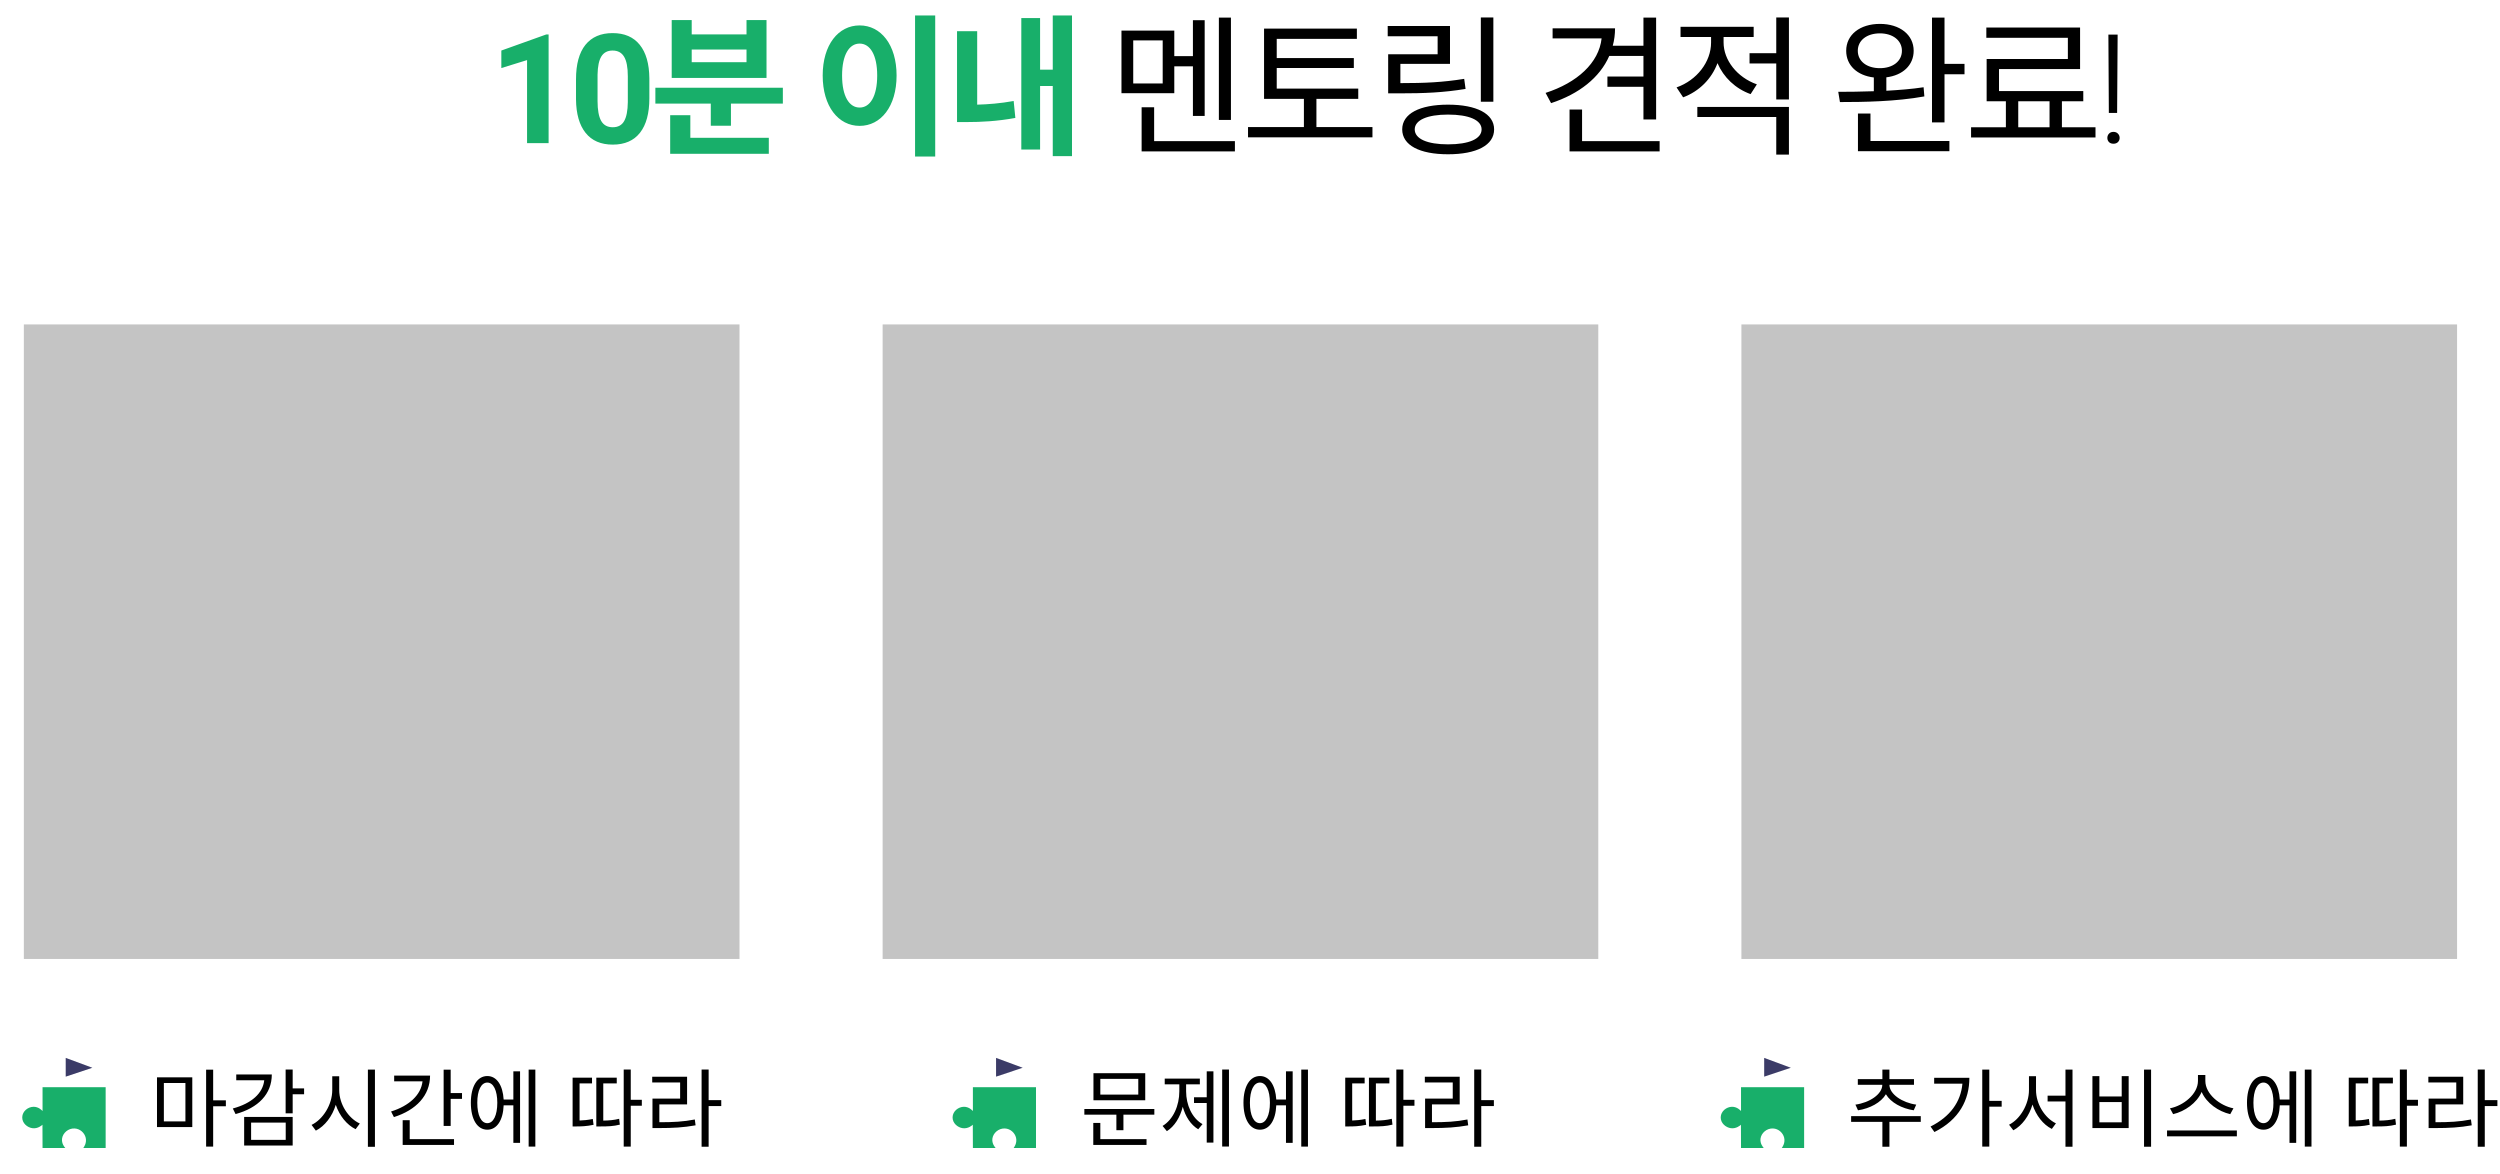 <svg width="524" height="246" viewBox="0 0 524 246" fill="none" xmlns="http://www.w3.org/2000/svg">
<path d="M34.346 226.994H38.864V235.04H34.346V226.994ZM32.906 236.228H40.304V225.806H32.906V236.228ZM47.342 230.63H44.678V224.204H43.202V240.332H44.678V231.872H47.342V230.63ZM49.518 225.212V226.418H55.386C55.098 229.154 52.74 231.278 48.798 232.34L49.374 233.51C54.126 232.214 56.97 229.316 56.97 225.212H49.518ZM52.632 235.292H59.886V238.91H52.632V235.292ZM51.174 240.098H61.344V234.104H51.174V240.098ZM63.738 228.128H61.344V224.168H59.868V233.348H61.344V229.352H63.738V228.128ZM71.099 225.59H69.641V228.488C69.641 231.548 67.679 234.644 65.303 235.778L66.203 236.984C68.093 236.012 69.641 233.996 70.379 231.566C71.153 233.87 72.701 235.778 74.537 236.678L75.419 235.49C73.025 234.41 71.099 231.44 71.099 228.488V225.59ZM77.111 224.186V240.368H78.587V224.186H77.111ZM82.618 225.446V226.652H88.558C88.251 229.496 85.767 231.782 81.969 232.97L82.564 234.14C87.207 232.682 90.141 229.622 90.141 225.446H82.618ZM85.876 234.788H84.4V239.972H95.163V238.766H85.876V234.788ZM94.462 229.1V224.204H92.986V235.994H94.462V230.324H96.838V229.1H94.462ZM102.146 235.418C100.85 235.418 100.04 233.78 100.04 231.134C100.04 228.542 100.85 226.904 102.146 226.904C103.406 226.904 104.234 228.542 104.234 231.134C104.234 233.78 103.406 235.418 102.146 235.418ZM107.6 230.468H105.566C105.386 227.426 104.09 225.536 102.146 225.536C100.04 225.536 98.69 227.696 98.69 231.134C98.69 234.626 100.04 236.786 102.146 236.786C104.126 236.786 105.44 234.842 105.566 231.674H107.6V239.54H109.004V224.546H107.6V230.468ZM110.804 224.186V240.332H112.208V224.186H110.804ZM121.477 227.084H124.087V225.878H120.019V236.102H120.739C121.711 236.102 122.899 236.084 124.411 235.76L124.249 234.536C123.205 234.752 122.269 234.842 121.477 234.86V227.084ZM126.445 227.084H129.271V225.878H124.987V236.102H125.779C127.435 236.102 128.551 236.066 129.919 235.724L129.775 234.5C128.677 234.77 127.687 234.86 126.445 234.878V227.084ZM134.527 230.522H132.205V224.168H130.729V240.332H132.205V231.764H134.527V230.522ZM138.198 231.476H144.012V225.68H136.704V226.886H142.554V230.27H136.758V236.444H138.036C141.114 236.444 143.274 236.318 145.794 235.868L145.632 234.644C143.22 235.112 141.132 235.22 138.198 235.22V231.476ZM151.176 230.594H148.53V224.168H147.054V240.35H148.53V231.836H151.176V230.594Z" fill="black"/>
<path d="M238.584 229.424H230.628V226.13H238.584V229.424ZM240.042 224.942H229.188V230.612H240.042V224.942ZM230.628 235.364H229.152V239.972H240.312V238.766H230.628V235.364ZM227.28 232.448V233.636H233.994V236.894H235.47V233.636H241.95V232.448H227.28ZM248.609 227.282H251.489V226.076H244.127V227.282H247.187V228.74C247.187 231.71 245.927 234.644 243.677 235.994L244.577 237.092C246.179 236.084 247.349 234.194 247.907 231.98C248.465 234.032 249.581 235.76 251.147 236.696L252.047 235.616C249.815 234.356 248.609 231.548 248.609 228.74V227.282ZM252.929 229.982H250.265V231.188H252.929V239.486H254.333V224.546H252.929V229.982ZM256.169 224.168V240.314H257.591V224.168H256.169ZM264.087 235.418C262.791 235.418 261.981 233.78 261.981 231.134C261.981 228.542 262.791 226.904 264.087 226.904C265.347 226.904 266.175 228.542 266.175 231.134C266.175 233.78 265.347 235.418 264.087 235.418ZM269.541 230.468H267.507C267.327 227.426 266.031 225.536 264.087 225.536C261.981 225.536 260.631 227.696 260.631 231.134C260.631 234.626 261.981 236.786 264.087 236.786C266.067 236.786 267.381 234.842 267.507 231.674H269.541V239.54H270.945V224.546H269.541V230.468ZM272.745 224.186V240.332H274.149V224.186H272.745ZM283.419 227.084H286.029V225.878H281.961V236.102H282.681C283.653 236.102 284.841 236.084 286.353 235.76L286.191 234.536C285.147 234.752 284.211 234.842 283.419 234.86V227.084ZM288.387 227.084H291.213V225.878H286.929V236.102H287.721C289.377 236.102 290.493 236.066 291.861 235.724L291.717 234.5C290.619 234.77 289.629 234.86 288.387 234.878V227.084ZM296.469 230.522H294.147V224.168H292.671V240.332H294.147V231.764H296.469V230.522ZM300.139 231.476H305.953V225.68H298.645V226.886H304.495V230.27H298.699V236.444H299.977C303.055 236.444 305.215 236.318 307.735 235.868L307.573 234.644C305.161 235.112 303.073 235.22 300.139 235.22V231.476ZM313.117 230.594H310.471V224.168H308.995V240.35H310.471V231.836H313.117V230.594Z" fill="black"/>
<path d="M114.988 30H110.472V12.594L105.081 14.266V10.594L114.503 7.219H114.988V30ZM136.106 20.594C136.106 23.74 135.455 26.146 134.153 27.812C132.851 29.479 130.945 30.312 128.434 30.312C125.955 30.312 124.059 29.495 122.747 27.859C121.434 26.224 120.763 23.88 120.731 20.828V16.641C120.731 13.463 121.388 11.052 122.7 9.406C124.023 7.76 125.924 6.938 128.403 6.938C130.882 6.938 132.778 7.755 134.091 9.391C135.403 11.016 136.075 13.354 136.106 16.406V20.594ZM131.591 16C131.591 14.115 131.33 12.745 130.809 11.891C130.299 11.026 129.497 10.594 128.403 10.594C127.341 10.594 126.554 11.005 126.044 11.828C125.544 12.641 125.278 13.917 125.247 15.656V21.188C125.247 23.042 125.497 24.422 125.997 25.328C126.507 26.224 127.32 26.672 128.434 26.672C129.539 26.672 130.335 26.24 130.825 25.375C131.315 24.51 131.57 23.188 131.591 21.406V16ZM156.47 13.04H144.982V10.384H156.47V13.04ZM160.662 4.208H156.47V7.216H144.982V4.208H140.79V16.336H160.662V4.208ZM144.694 24.144H140.47V32.24H161.142V28.88H144.694V24.144ZM137.366 18.384V21.712H148.982V26.352H153.206V21.712H164.086V18.384H137.366ZM191.796 3.248V32.816H196.02V3.248H191.796ZM180.18 5.328C175.732 5.328 172.436 9.36 172.436 15.824C172.436 22.32 175.732 26.384 180.18 26.384C184.628 26.384 187.924 22.32 187.924 15.824C187.924 9.36 184.628 5.328 180.18 5.328ZM180.18 9.136C182.356 9.136 183.86 11.472 183.86 15.824C183.86 20.208 182.356 22.544 180.18 22.544C178.004 22.544 176.5 20.208 176.5 15.824C176.5 11.472 178.004 9.136 180.18 9.136ZM204.818 6.544H200.594V25.584H202.642C205.586 25.584 208.978 25.424 212.818 24.72L212.466 21.168C209.65 21.68 207.122 21.872 204.818 21.936V6.544ZM220.658 3.248V14.608H218.002V3.792H214.066V31.344H218.002V18.032H220.658V32.72H224.69V3.248H220.658Z" fill="#18AF6A"/>
<path d="M258.004 3.696H255.476V25.136H258.004V3.696ZM243.7 17.488H237.524V8.464H243.7V17.488ZM246.132 13.904H250.036V24.304H252.5V4.24H250.036V11.76H246.132V6.416H235.06V19.536H246.132V13.904ZM241.908 29.584V22.48H239.284V31.728H258.836V29.584H241.908ZM275.922 26.64V20.72H284.69V18.576H267.602V14.256H283.762V12.176H267.602V8.144H284.402V6H264.946V20.72H273.298V26.64H261.586V28.784H287.666V26.64H275.922ZM313.007 3.664H310.383V21.328H313.007V3.664ZM306.895 16.528C302.351 17.264 298.607 17.424 293.519 17.424V13.392H303.919V5.456H290.863V7.6H301.327V11.376H290.959V19.568H293.263C298.575 19.568 302.479 19.408 307.183 18.64L306.895 16.528ZM303.503 30.256C299.151 30.256 296.527 29.104 296.527 27.12C296.527 25.168 299.151 24.016 303.503 24.016C307.919 24.016 310.543 25.168 310.543 27.12C310.543 29.104 307.919 30.256 303.503 30.256ZM303.503 21.936C297.551 21.936 293.903 23.824 293.903 27.12C293.903 30.448 297.551 32.336 303.503 32.336C309.487 32.336 313.167 30.448 313.167 27.12C313.167 23.824 309.487 21.936 303.503 21.936ZM344.466 11.728V16.048H336.914V18.192H344.466V25.04H347.122V3.696H344.466V9.584H338.034C338.354 8.432 338.514 7.184 338.514 5.936H325.426V8.048H335.698C335.122 13.2 330.578 17.328 323.954 19.472L325.106 21.616C330.962 19.696 335.314 16.272 337.298 11.728H344.466ZM331.602 29.584V22.96H328.978V31.728H347.858V29.584H331.602ZM368.24 17.68C364.08 16.208 361.264 12.592 361.264 8.912V7.76H367.568V5.616H352.24V7.76H358.64V8.912C358.64 12.976 355.664 16.816 351.408 18.32L352.784 20.4C356.144 19.152 358.768 16.528 359.984 13.232C361.264 16.208 363.728 18.576 366.928 19.728L368.24 17.68ZM355.76 24.528H372.304V32.4H374.96V22.416H355.76V24.528ZM372.304 3.664V11.152H366.704V13.296H372.304V20.848H374.96V3.664H372.304ZM389.394 10.64C389.394 8.464 391.282 6.992 394.034 6.992C396.722 6.992 398.642 8.464 398.642 10.64C398.642 12.848 396.722 14.288 394.034 14.288C391.282 14.288 389.394 12.848 389.394 10.64ZM403.186 18.288C400.69 18.672 398.034 18.864 395.378 19.024V16.208C398.802 15.792 401.106 13.68 401.106 10.64C401.106 7.28 398.194 5.008 394.034 5.008C389.842 5.008 386.962 7.28 386.962 10.64C386.962 13.712 389.266 15.824 392.754 16.24V19.12C390.066 19.216 387.506 19.248 385.298 19.248L385.65 21.392C390.546 21.392 397.362 21.296 403.346 20.208L403.186 18.288ZM392.05 23.792H389.426V31.696H408.594V29.552H392.05V23.792ZM407.57 13.392V3.696H404.946V25.648H407.57V15.568H411.762V13.392H407.57ZM423.024 21.232H429.584V26.672H423.024V21.232ZM432.176 26.672V21.232H436.656V19.088H418.992V14.48H435.984V5.776H416.336V7.92H433.424V12.368H416.4V21.232H420.432V26.672H413.136V28.816H439.216V26.672H432.176ZM443.747 23.672H442.013L441.919 7.25H443.856L443.747 23.672ZM441.7 28.906C441.7 28.552 441.815 28.255 442.044 28.016C442.273 27.766 442.585 27.641 442.981 27.641C443.377 27.641 443.69 27.766 443.919 28.016C444.158 28.255 444.278 28.552 444.278 28.906C444.278 29.25 444.158 29.542 443.919 29.781C443.69 30.01 443.377 30.125 442.981 30.125C442.585 30.125 442.273 30.01 442.044 29.781C441.815 29.542 441.7 29.25 441.7 28.906Z" fill="black"/>
<path d="M389.436 232.718C391.938 232.34 394.26 231.098 395.286 229.352C396.312 231.098 398.616 232.34 401.118 232.718L401.64 231.53C398.76 231.134 396.024 229.352 396.024 227.372H401.172V226.184H396.024V224.186H394.548V226.184H389.4V227.372H394.53C394.53 229.37 391.812 231.134 388.896 231.53L389.436 232.718ZM402.594 233.942H387.996V235.148H394.548V240.35H396.024V235.148H402.594V233.942ZM405.401 225.914V227.138H411.323C410.981 230.954 408.767 234.05 404.645 236.12L405.455 237.272C410.675 234.662 412.781 230.504 412.781 225.914H405.401ZM419.549 230.738H416.957V224.186H415.481V240.332H416.957V231.962H419.549V230.738ZM426.748 225.572H425.272V228.47C425.272 231.458 423.436 234.572 421.096 235.742L421.996 236.912C423.814 235.94 425.308 233.906 426.01 231.512C426.748 233.78 428.224 235.706 430.06 236.624L430.924 235.454C428.584 234.338 426.748 231.404 426.748 228.47V225.572ZM432.922 224.186V229.658H429.178V230.864H432.922V240.35H434.398V224.186H432.922ZM449.39 224.186V240.35H450.866V224.186H449.39ZM438.572 225.554V236.444H446.168V225.554H444.71V229.82H440.03V225.554H438.572ZM440.03 230.99H444.71V235.238H440.03V230.99ZM468.127 232.304C465.301 231.764 462.241 229.316 462.241 226.562V225.32H460.693V226.562C460.693 229.316 457.651 231.746 454.825 232.304L455.491 233.528C457.921 232.952 460.441 231.224 461.467 228.866C462.493 231.242 465.013 232.97 467.461 233.528L468.127 232.304ZM454.213 236.948V238.172H468.847V236.948H454.213ZM474.425 235.418C473.129 235.418 472.319 233.78 472.319 231.134C472.319 228.542 473.129 226.904 474.425 226.904C475.685 226.904 476.513 228.542 476.513 231.134C476.513 233.78 475.685 235.418 474.425 235.418ZM479.879 230.468H477.845C477.665 227.426 476.369 225.536 474.425 225.536C472.319 225.536 470.969 227.696 470.969 231.134C470.969 234.626 472.319 236.786 474.425 236.786C476.405 236.786 477.719 234.842 477.845 231.674H479.879V239.54H481.283V224.546H479.879V230.468ZM483.083 224.186V240.332H484.487V224.186H483.083ZM493.756 227.084H496.366V225.878H492.298V236.102H493.018C493.99 236.102 495.178 236.084 496.69 235.76L496.528 234.536C495.484 234.752 494.548 234.842 493.756 234.86V227.084ZM498.724 227.084H501.55V225.878H497.266V236.102H498.058C499.714 236.102 500.83 236.066 502.198 235.724L502.054 234.5C500.956 234.77 499.966 234.86 498.724 234.878V227.084ZM506.806 230.522H504.484V224.168H503.008V240.332H504.484V231.764H506.806V230.522ZM510.477 231.476H516.291V225.68H508.983V226.886H514.833V230.27H509.037V236.444H510.315C513.393 236.444 515.553 236.318 518.073 235.868L517.911 234.644C515.499 235.112 513.411 235.22 510.477 235.22V231.476ZM523.455 230.594H520.809V224.168H519.333V240.35H520.809V231.836H523.455V230.594Z" fill="black"/>
<rect x="5" y="68" width="150" height="133" fill="#C4C4C4"/>
<rect x="185" y="68" width="150" height="133" fill="#C4C4C4"/>
<rect x="365" y="68" width="150" height="133" fill="#C4C4C4"/>
<path d="M13.773 221.735V225.666L19.36 223.803" fill="#3B3B67"/>
<path d="M13.688 240.626C12.098 240.626 10.508 240.626 8.918 240.626L8.899 235.744C8.777 235.859 7.947 236.617 6.809 236.471C5.728 236.333 4.623 235.412 4.661 234.161C4.701 232.896 5.886 232 7.018 231.981C8.098 231.963 8.806 232.747 8.918 232.875C8.918 231.211 8.918 229.547 8.918 227.882H22.145V240.625C20.58 240.625 19.015 240.625 17.45 240.625C17.553 240.493 18.223 239.607 17.964 238.482C17.725 237.447 16.784 236.581 15.626 236.526C14.303 236.464 13.153 237.483 13.004 238.669C12.873 239.712 13.564 240.49 13.688 240.626Z" fill="#18AF6A"/>
<path d="M208.773 221.735V225.666L214.36 223.803" fill="#3B3B67"/>
<path d="M208.688 240.626C207.098 240.626 205.508 240.626 203.918 240.626L203.899 235.744C203.777 235.859 202.947 236.617 201.809 236.471C200.728 236.333 199.623 235.412 199.661 234.161C199.701 232.896 200.886 232 202.018 231.981C203.098 231.963 203.806 232.747 203.918 232.875C203.918 231.211 203.918 229.547 203.918 227.882H217.145V240.625C215.58 240.625 214.015 240.625 212.45 240.625C212.553 240.493 213.223 239.607 212.964 238.482C212.725 237.447 211.784 236.581 210.626 236.526C209.303 236.464 208.153 237.483 208.003 238.669C207.873 239.712 208.564 240.49 208.688 240.626Z" fill="#18AF6A"/>
<path d="M369.773 221.735V225.666L375.36 223.803" fill="#3B3B67"/>
<path d="M369.688 240.626C368.098 240.626 366.508 240.626 364.918 240.626L364.899 235.744C364.777 235.859 363.947 236.617 362.809 236.471C361.728 236.333 360.623 235.412 360.661 234.161C360.701 232.896 361.886 232 363.018 231.981C364.098 231.963 364.806 232.747 364.918 232.875C364.918 231.211 364.918 229.547 364.918 227.882H378.145V240.625C376.58 240.625 375.015 240.625 373.45 240.625C373.553 240.493 374.223 239.607 373.964 238.482C373.725 237.447 372.784 236.581 371.626 236.526C370.303 236.464 369.153 237.483 369.003 238.669C368.873 239.712 369.564 240.49 369.688 240.626Z" fill="#18AF6A"/>
</svg>
